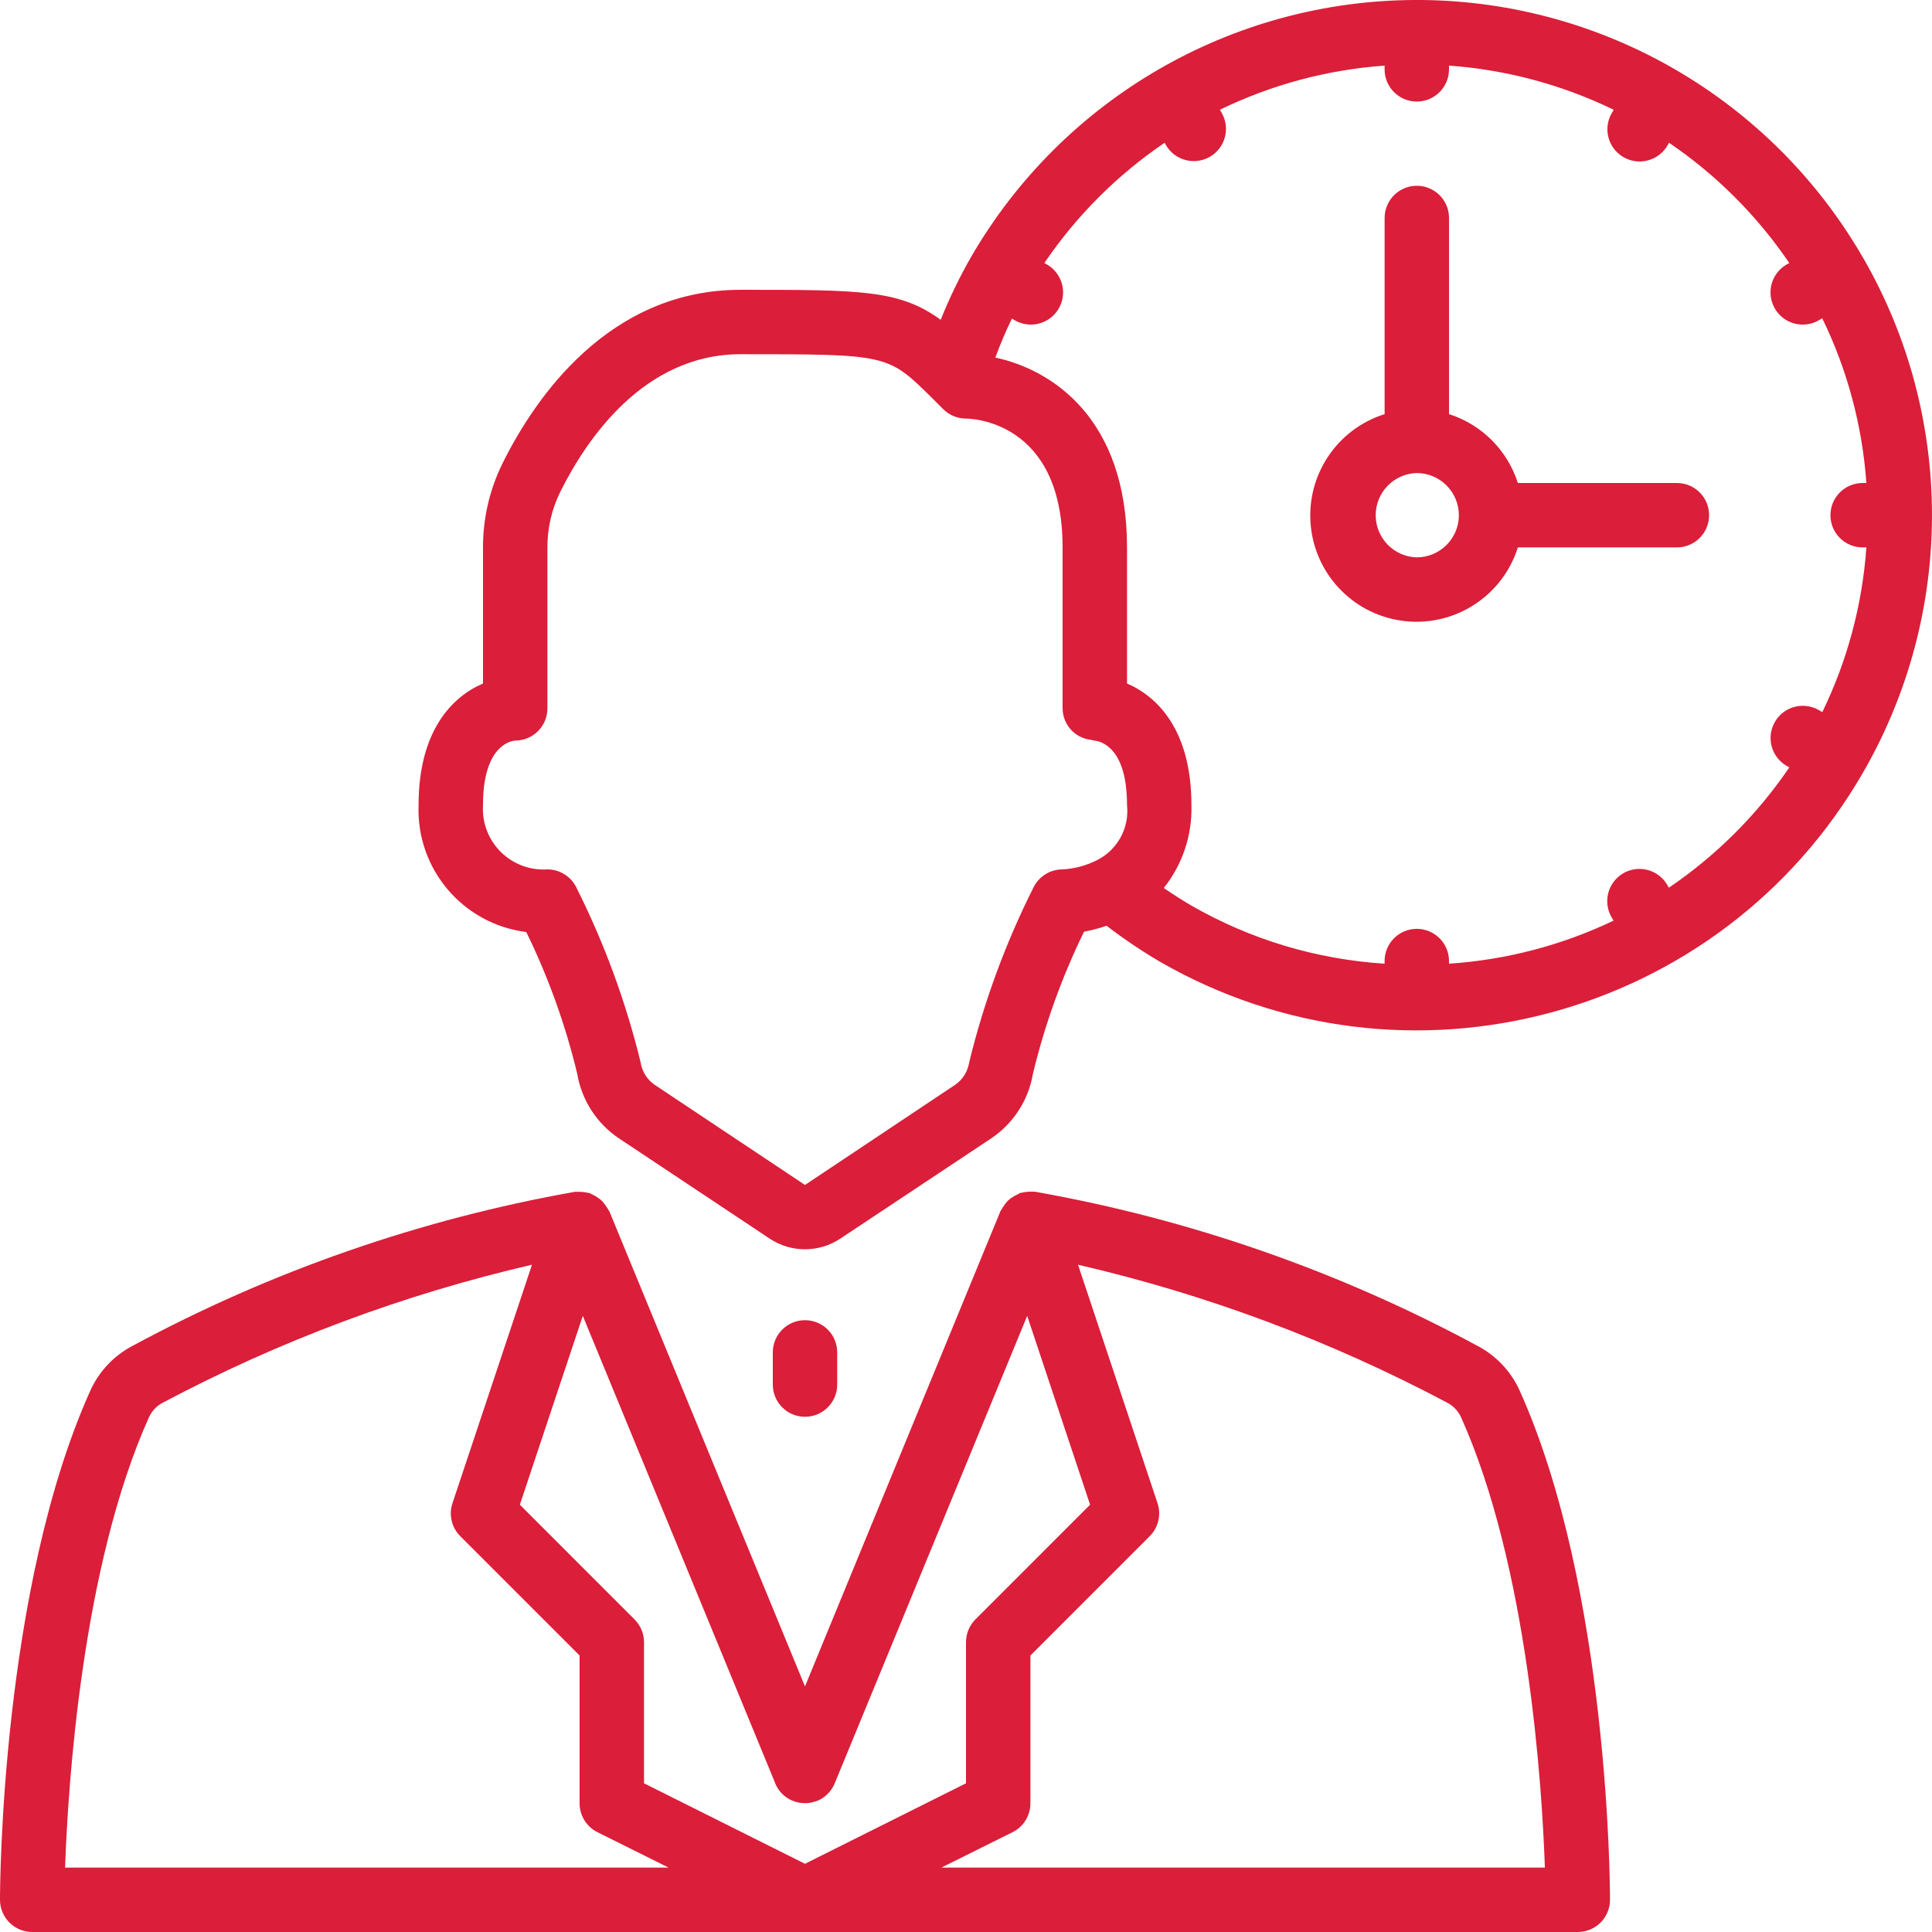<svg width="65" height="65" viewBox="0 0 65 65" fill="none" xmlns="http://www.w3.org/2000/svg">
<path d="M20.475 40.716C20.453 40.675 20.428 40.636 20.401 40.599C20.359 40.528 20.308 40.461 20.25 40.401C20.212 40.367 20.173 40.335 20.131 40.306C20.064 40.257 19.992 40.215 19.915 40.184C19.89 40.167 19.864 40.152 19.837 40.138C19.816 40.132 19.795 40.138 19.773 40.131C19.688 40.109 19.6 40.099 19.512 40.098C19.466 40.096 19.421 40.096 19.375 40.098C19.363 40.098 19.353 40.098 19.34 40.098C14.139 41.019 9.119 42.767 4.47 45.274C3.837 45.603 3.334 46.135 3.04 46.784C0.035 53.464 0 63.493 0 63.916C0 64.515 0.485 65 1.084 65H53.083C53.682 65 54.167 64.515 54.167 63.916C54.167 63.493 54.132 53.464 51.127 46.784C50.833 46.135 50.33 45.603 49.697 45.274C45.047 42.764 40.024 41.015 34.82 40.094C34.809 40.094 34.798 40.094 34.786 40.094C34.739 40.091 34.693 40.091 34.647 40.094C34.56 40.094 34.474 40.105 34.389 40.126C34.368 40.132 34.346 40.126 34.325 40.134C34.303 40.142 34.272 40.167 34.244 40.18C34.168 40.213 34.095 40.253 34.027 40.301C33.985 40.33 33.945 40.363 33.907 40.398C33.85 40.458 33.799 40.523 33.757 40.593C33.73 40.631 33.705 40.67 33.683 40.711C33.676 40.725 33.666 40.735 33.659 40.749L27.083 56.737L20.502 40.754C20.495 40.74 20.485 40.733 20.475 40.716ZM26.08 59.999C26.19 60.265 26.401 60.476 26.667 60.586H26.674C26.804 60.639 26.943 60.666 27.083 60.666C27.221 60.666 27.357 60.64 27.484 60.589H27.495C27.761 60.477 27.971 60.267 28.082 60.001L34.559 44.271L36.675 50.624L32.816 54.484C32.614 54.687 32.5 54.962 32.5 55.25V59.997L27.083 62.705L21.667 59.997V55.25C21.667 54.962 21.552 54.687 21.349 54.484L17.49 50.624L19.608 44.271L26.082 59.996L26.08 59.999ZM5.016 47.672C5.114 47.463 5.279 47.293 5.485 47.188C9.403 45.109 13.576 43.55 17.898 42.55L15.223 50.574C15.093 50.963 15.194 51.392 15.484 51.682L19.5 55.698V60.666C19.498 61.079 19.73 61.457 20.099 61.641L22.494 62.833H2.19C2.286 60.085 2.751 52.707 5.016 47.672ZM49.151 47.672C51.413 52.701 51.88 60.084 51.976 62.833H31.672L34.068 61.641C34.437 61.457 34.669 61.079 34.667 60.666V55.698L38.682 51.682C38.972 51.392 39.073 50.963 38.944 50.574L36.269 42.55C40.591 43.55 44.763 45.109 48.682 47.188C48.888 47.293 49.053 47.463 49.151 47.673V47.672Z" fill="#DB1E39"/>
<path d="M28.167 46.583V45.499C28.167 44.901 27.682 44.416 27.083 44.416C26.485 44.416 26 44.901 26 45.499V46.583C26 47.181 26.485 47.666 27.083 47.666C27.682 47.666 28.167 47.181 28.167 46.583Z" fill="#DB1E39"/>
<path d="M56.417 16.25H51.067C50.715 15.149 49.852 14.285 48.751 13.933V7.333C48.751 6.735 48.266 6.25 47.667 6.25C47.069 6.25 46.584 6.735 46.584 7.333V13.933C44.966 14.442 43.928 16.018 44.101 17.706C44.272 19.393 45.606 20.727 47.294 20.9C48.981 21.072 50.557 20.035 51.067 18.417H56.417C57.016 18.417 57.501 17.932 57.501 17.334C57.501 16.735 57.016 16.25 56.417 16.25ZM47.667 18.752C46.899 18.733 46.286 18.106 46.284 17.337C46.282 16.568 46.893 15.938 47.661 15.915H47.674C48.449 15.922 49.076 16.549 49.082 17.324V17.335C49.081 18.116 48.449 18.749 47.667 18.752Z" fill="#DB1E39"/>
<path d="M62.677 8.667C59.611 3.356 53.968 0.06 47.836 0H47.666C41.475 0.001 35.754 3.305 32.658 8.667C32.274 9.34 31.937 10.039 31.649 10.759C30.258 9.75 28.97 9.75 24.917 9.75C20.475 9.75 17.996 13.398 16.916 15.571C16.473 16.461 16.245 17.444 16.25 18.439V22.996C15.205 23.443 14.083 24.593 14.083 27.083C13.998 29.232 15.572 31.089 17.706 31.357C18.45 32.881 19.025 34.481 19.421 36.13C19.57 37.008 20.07 37.786 20.806 38.287L25.887 41.667C26.611 42.152 27.556 42.152 28.279 41.667L33.371 38.284C34.105 37.782 34.604 37.003 34.752 36.126C35.149 34.475 35.726 32.872 36.471 31.346C36.729 31.298 36.982 31.231 37.23 31.146C37.795 31.58 38.386 31.979 39 32.342C47.289 37.127 57.888 34.288 62.675 26C65.773 20.638 65.774 14.03 62.679 8.667H62.677ZM34.775 29.849C33.832 31.724 33.105 33.7 32.608 35.738C32.563 36.037 32.4 36.306 32.154 36.484L27.083 39.867L22.011 36.487C21.764 36.311 21.598 36.042 21.553 35.742C21.056 33.702 20.329 31.725 19.386 29.849C19.203 29.482 18.827 29.25 18.417 29.25C17.831 29.288 17.258 29.072 16.843 28.657C16.428 28.242 16.212 27.669 16.25 27.083C16.25 25.09 17.178 24.928 17.334 24.916C17.621 24.916 17.896 24.802 18.099 24.599C18.303 24.396 18.417 24.121 18.417 23.834V18.439C18.412 17.779 18.562 17.128 18.855 16.537C19.717 14.811 21.643 11.917 24.917 11.917C29.866 11.917 29.866 11.917 31.353 13.385L31.734 13.766C31.937 13.969 32.213 14.083 32.5 14.083C32.632 14.083 35.75 14.132 35.75 18.417V23.834C35.754 24.38 36.168 24.836 36.712 24.892C36.742 24.902 36.772 24.91 36.803 24.916C36.989 24.928 37.917 25.09 37.917 27.083C38.003 27.861 37.59 28.609 36.885 28.95C36.531 29.126 36.145 29.228 35.75 29.25C35.338 29.248 34.959 29.48 34.775 29.849ZM56.146 29.863L56.099 29.782C55.907 29.444 55.549 29.235 55.16 29.234C54.771 29.233 54.412 29.441 54.218 29.778C54.025 30.115 54.026 30.53 54.223 30.866L54.286 30.974C52.549 31.803 50.671 32.295 48.75 32.422V32.333C48.75 31.735 48.265 31.25 47.666 31.25C47.068 31.25 46.583 31.735 46.583 32.333V32.422C44.298 32.278 42.077 31.611 40.09 30.472C39.765 30.282 39.456 30.082 39.154 29.876C39.785 29.085 40.114 28.095 40.084 27.083C40.084 24.592 38.962 23.443 37.917 22.996V18.417C37.917 14.083 35.399 12.44 33.487 12.03C33.651 11.583 33.836 11.148 34.044 10.719L34.135 10.772C34.47 10.968 34.885 10.97 35.222 10.777C35.559 10.583 35.767 10.223 35.766 9.834C35.765 9.446 35.556 9.088 35.218 8.895L35.136 8.849C36.217 7.257 37.59 5.884 39.182 4.803L39.228 4.885C39.53 5.398 40.189 5.573 40.705 5.275C41.221 4.977 41.399 4.319 41.105 3.802L41.041 3.693C42.777 2.849 44.658 2.344 46.583 2.208V2.333C46.583 2.932 47.068 3.417 47.666 3.417C48.265 3.417 48.75 2.932 48.75 2.333V2.207C50.675 2.346 52.555 2.85 54.291 3.693L54.228 3.802C54.032 4.137 54.03 4.552 54.223 4.889C54.417 5.226 54.777 5.434 55.166 5.433C55.554 5.432 55.913 5.223 56.105 4.885L56.153 4.803C57.744 5.884 59.117 7.257 60.198 8.849L60.115 8.895C59.777 9.088 59.568 9.446 59.567 9.834C59.566 10.223 59.774 10.583 60.111 10.777C60.448 10.97 60.863 10.968 61.198 10.772L61.307 10.708C62.152 12.443 62.656 14.324 62.792 16.25H62.667C62.068 16.25 61.583 16.735 61.583 17.334C61.583 17.932 62.068 18.417 62.667 18.417H62.792C62.657 20.342 62.153 22.223 61.309 23.959L61.201 23.895C60.866 23.699 60.45 23.697 60.113 23.89C59.776 24.084 59.569 24.443 59.569 24.832C59.57 25.221 59.78 25.579 60.117 25.771L60.2 25.818C59.118 27.41 57.744 28.783 56.151 29.863H56.146Z" fill="#DB1E39"/>
</svg>
